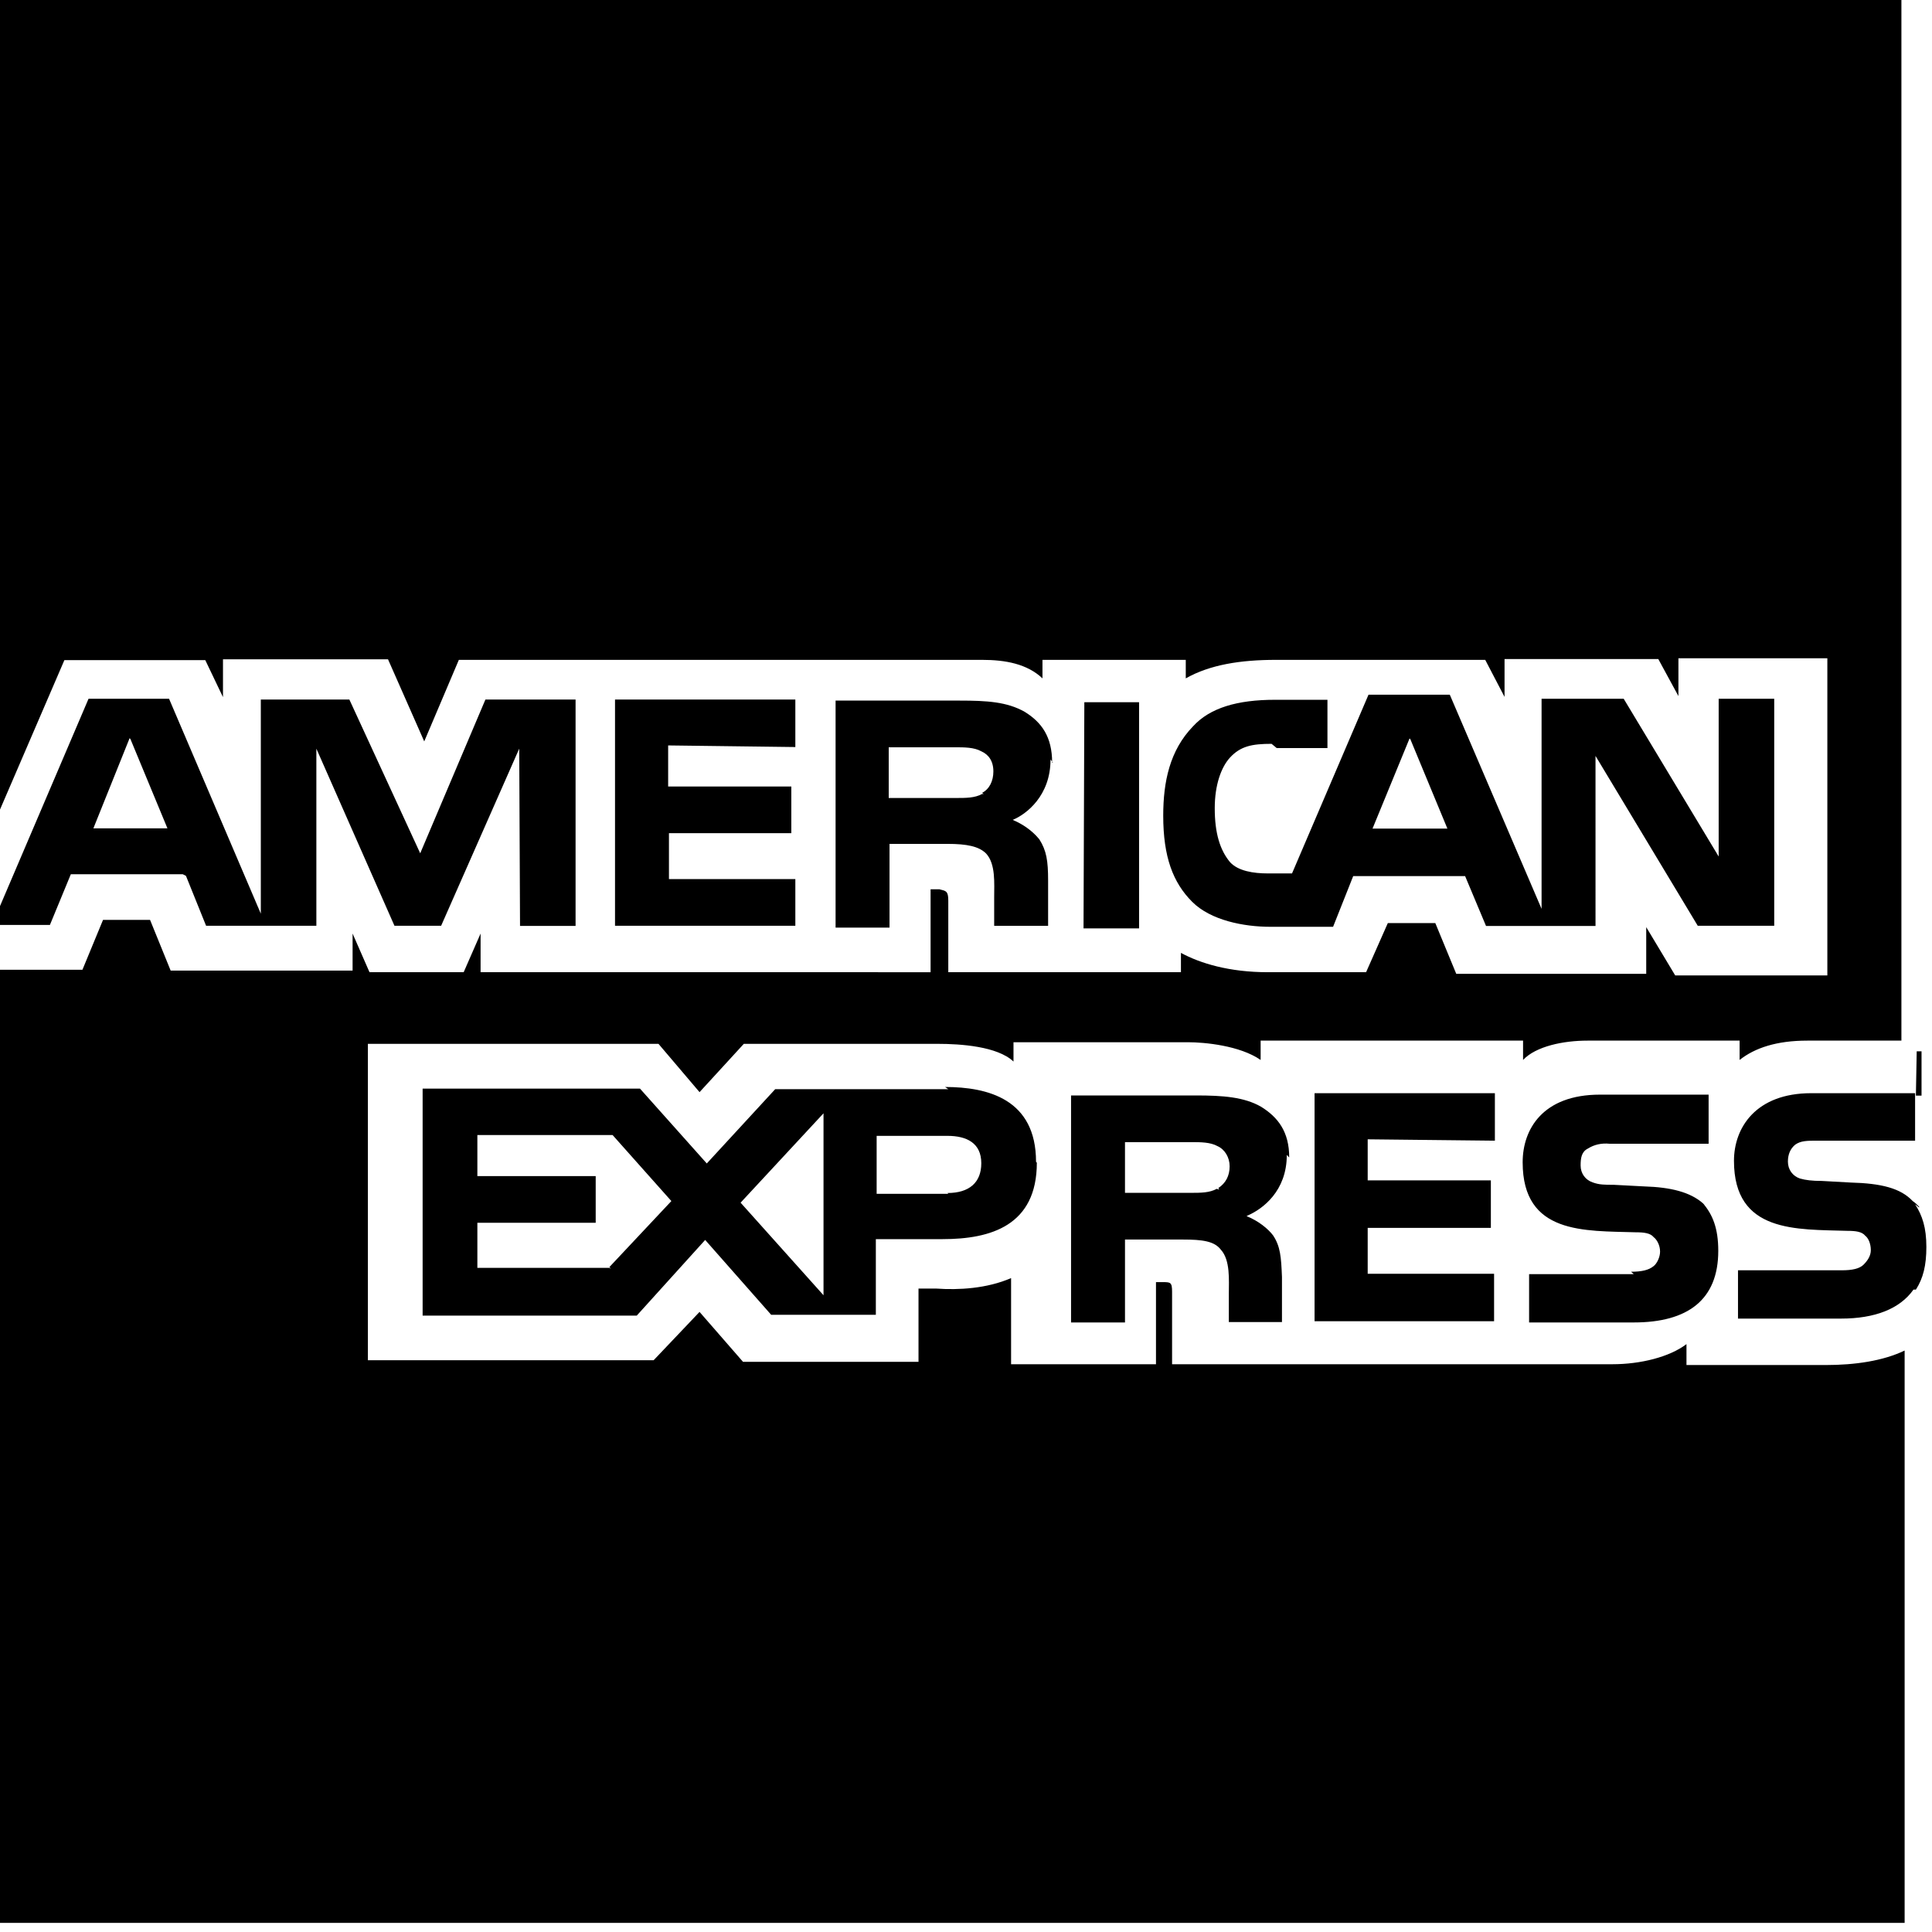 <svg viewBox="0 0 24 24" xmlns="http://www.w3.org/2000/svg"><path d="M16.015 14.378c0-.32-.14-.5-.35-.63 -.21-.12-.47-.14-.81-.14h-1.55v2.82h.67v-1.03h.72c.24 0 .39.02.47.125 .12.13.1.38.1.55v.35h.66v-.56c-.01-.25-.02-.38-.11-.516 -.06-.08-.18-.18-.33-.24l.02-.01c.18-.08.48-.3.48-.75Zm-.87.4l-.03-.01c-.09.05-.2.05-.33.05h-.81v-.63h.82c.12 0 .24 0 .33.05 .09.04.15.14.15.25 0 .12-.05.21-.14.27Zm5.15 1.05h-1.3v.6h1.3c.67 0 1.05-.28 1.05-.89 0-.28-.07-.45-.19-.59 -.16-.14-.4-.2-.73-.21l-.38-.02c-.11 0-.18 0-.26-.03 -.09-.03-.15-.11-.15-.21 0-.09.01-.17.09-.21 .08-.05.17-.07.27-.06h1.23v-.61h-1.35c-.71 0-.96.43-.96.84 0 .9.77.85 1.407.87 .1 0 .18.01.22.06 .04.03.08.1.08.18 0 .07-.04.15-.08.18 -.06.05-.15.07-.28.07ZM-.01-.01V10.08l.81-1.88h1.75l.22.46v-.47H4.82l.45 1.02 .43-1.013H12.2c.29 0 .56.05.75.23v-.23h1.78v.23c.3-.17.68-.23 1.12-.23h2.6l.24.46v-.47h1.91l.25.46v-.47h1.85v3.94h-1.89l-.36-.6v.58h-2.36l-.26-.63h-.59l-.27.61h-1.22c-.48 0-.84-.11-1.08-.24v.24h-2.89v-.89c0-.12-.03-.12-.11-.14h-.11v1.03H5.97v-.48l-.21.48H4.59l-.21-.48v.46H2.12l-.256-.63H1.28l-.256.62H-.12v11.84h23.78v-7.11c-.27.13-.62.18-.98.18h-1.73v-.26c-.21.16-.57.25-.92.25h-5.47v-.9c0-.12-.02-.12-.12-.12h-.08v1.02h-1.8v-1.07c-.3.13-.65.15-.93.13h-.22v.91H9.23l-.54-.62 -.57.6h-3.55v-3.93h3.61l.51.6 .55-.6h2.41c.28 0 .74.03.94.22v-.24h2.17c.2 0 .64.04.9.22v-.24h3.26v.24c.16-.17.5-.24.8-.24h1.89v.24c.19-.15.46-.24.84-.24h1.17V-.16H-.21Zm21.15 14.95s0 .01.01.01c.01.01.02.01.03.02l-.05-.04Zm2.67-1.88h.06v.55h-.07Zm.03 1.94v-.01c-.03-.03-.05-.05-.08-.07 -.15-.16-.39-.22-.77-.23l-.36-.02c-.12 0-.2-.01-.27-.03 -.09-.03-.15-.11-.15-.21 0-.09.03-.16.09-.21 .07-.05.15-.05.27-.05h1.22v-.59H22.5c-.69 0-.96.43-.96.84 0 .9.78.85 1.41.87 .1 0 .18.01.22.06 .04.03.07.1.07.18 0 .07-.04.13-.09.18 -.05.05-.14.07-.27.07h-1.29v.6h1.28c.42 0 .73-.12.9-.36h.03c.09-.14.13-.3.13-.53 0-.24-.05-.39-.14-.53Zm-5.27-.83v-.59h-2.24v2.833h2.23v-.59h-1.57v-.57h1.53v-.59H16.99v-.51m-3.52-5.43h.68v2.81h-.69Zm-.39.75l-.01 0c0-.32-.13-.5-.34-.63 -.22-.125-.47-.14-.81-.14h-1.54v2.82h.67v-1.04h.72c.24 0 .39.03.48.12 .12.13.1.37.1.548v.35h.67v-.56c0-.25-.02-.375-.11-.516 -.09-.11-.21-.19-.33-.24 .17-.07.47-.3.47-.75Zm-.86.39h-.02c-.09.05-.2.05-.33.05h-.83v-.63h.82c.12 0 .24 0 .33.05 .09.04.15.12.15.25 0 .12-.05.22-.14.266Zm3.64-.57h.63v-.6h-.65c-.47 0-.81.1-1.02.33 -.29.3-.37.69-.37 1.11 0 .51.12.83.36 1.07 .23.23.64.31.97.31h.78l.25-.63h1.39l.26.62h1.36V9.39l1.27 2.11h.95l0 0V8.68h-.69v1.96l-1.18-1.96h-1.02v2.61l-1.14-2.66h-1.01l-.95 2.22h-.3c-.18 0-.37-.03-.47-.14 -.125-.15-.19-.36-.19-.67 0-.29.08-.51.19-.63 .13-.14.27-.17.516-.17Zm1.66-.11l.46 1.11v0h-.93l.46-1.12ZM2.31 10.88l.25.62H3.93V9.3L4.9 11.5h.58L6.45 9.3l.01 2.202h.69V8.69H6.03L5.22 10.6l-.88-1.91h-1.1v2.66L2.1 8.68h-1l-1.2 2.81h.72l.26-.63h1.39ZM1.62 9.18l.46 1.11 -.01 0H1.16l.45-1.12Zm10.16 4.35H9.63l-.85.923 -.83-.93h-2.7v2.82H7.91l.85-.94 .82.93h1.3v-.94h.83c.6 0 1.17-.17 1.17-.95l-.01-.01c0-.78-.6-.93-1.13-.93Zm-4.19 2.23l-.02-.01H5.93v-.56H7.4v-.58H5.93v-.51h1.68l.73.82 -.77.82Zm2.64.33l-1.03-1.15 1.03-1.11v2.25Zm1.55-1.26h-.89v-.72h.88c.24 0 .42.09.42.34 0 .24-.15.37-.42.37ZM9.88 9.28v-.59H7.64v2.81H9.88v-.58H8.31v-.57h1.52v-.58H8.3v-.51"/></svg>